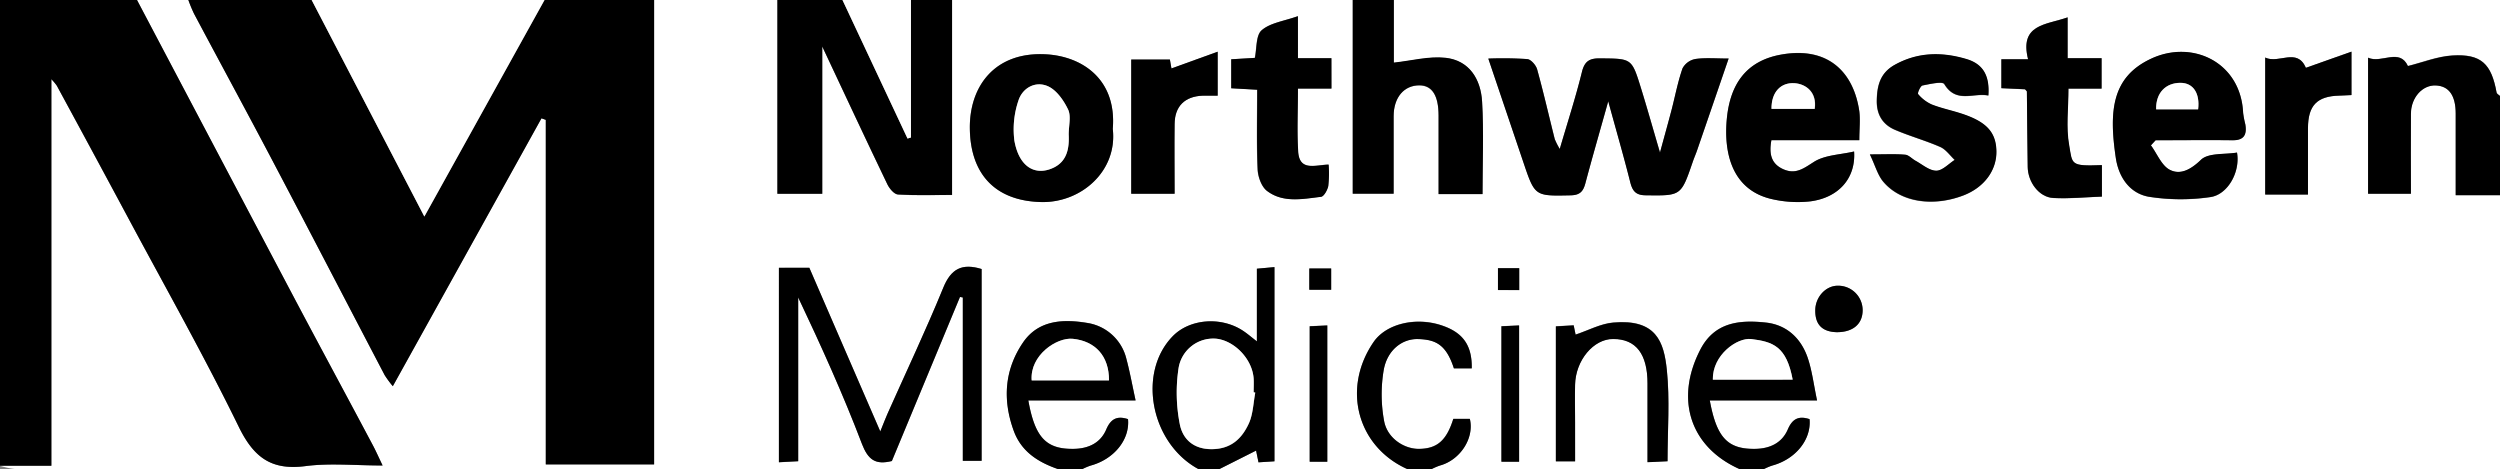 <svg xmlns="http://www.w3.org/2000/svg" viewBox="0 0 730 137"><rect x="0" y="0" width="730" height="137" fill="#808080" stroke="none"/><defs><style>.cls-1{fill:#fff;}</style></defs><title>Asset 8</title><g id="Layer_2" data-name="Layer 2"><g id="Layer_1-2" data-name="Layer 1"><path class="cls-1" d="M411,137H356l10.78-5.43c.2,1,.44,2.15.7,3.43l4.66-.3V78l-5.13.47V99.68c-1.66-1.28-2.84-2.31-4.13-3.15-6.41-4.17-15.46-3.44-20.39,1.59C332,108.81,336,129.48,350,137H316a17.65,17.65,0,0,1,2.45-1.07c6.82-1.84,11.5-7.6,10.93-13.56-3.06-1-5-.2-6.35,3-1.69,4-5.22,5.62-9.52,5.68-8,.12-11.3-3.28-13.24-14.15H331.6c-1-4.53-1.68-8.34-2.67-12.06a13.92,13.92,0,0,0-11.31-10.54c-6.85-1.16-14.28-1-18.87,5.66-5.45,8-6,16.75-2.74,25.79,2.24,6.16,7.18,9.2,13,11.22q-152.25,0-304.51,0A21.83,21.83,0,0,1,0,136H15V23.12A16.43,16.43,0,0,1,16.58,25Q27.22,44.65,37.79,64.31c10.75,20.06,22,39.89,31.93,60.32,4.36,8.92,9.52,12.78,19.47,11.48,7.08-.93,14.38-.18,22.53-.18-1.25-2.61-2-4.22-2.78-5.77-7.46-14-15-28-22.42-42Q63.21,44.1,40,0H55a42.24,42.24,0,0,0,1.66,4c7.69,14.44,15.51,28.82,23.13,43.3,10.91,20.71,21.68,41.49,32.54,62.22a31.8,31.8,0,0,0,2.37,3.22l43.41-78.21,1.26.45V135.61H191V0h36V56.6h13.1v-43c6.71,14.26,12.78,27.27,19,40.21.6,1.25,2,2.92,3.1,3,5.09.32,10.21.14,15.8.14V0H395V56.63h11.93c0-7.75,0-15.2,0-22.65,0-5.53,3.05-9.09,7.57-9q5.53.06,5.56,8.85c0,7.6,0,15.19,0,22.9H432.9c0-9.17.39-18.13-.13-27-.38-6.48-3.66-12-10.7-12.78-4.86-.52-9.93.86-15.07,1.41V0H730V28c-.33-.32-.89-.6-1-1-1.51-8.41-4.52-11.33-12.89-10.82-4.46.27-8.82,2-13,3.07-2.48-5.34-7.74-.65-11.63-2.43V56.57h12.45c0-8,0-15.64,0-23.29,0-4.79,3.37-8.49,7.27-8.33s5.83,2.92,5.85,8.21c0,7.78,0,15.56,0,23.84H730v80H515a17.65,17.65,0,0,1,2.45-1.07c6.82-1.83,11.5-7.6,10.94-13.56-3.07-1-5-.19-6.35,3-1.7,3.95-5.22,5.62-9.52,5.68-8,.12-11.28-3.25-13.26-14.15h31.32c-1-4.69-1.46-8.74-2.76-12.52-2-5.69-6.17-9.56-12.16-10.21-7.59-.82-15-.2-19.16,7.88-7.53,14.51-3,28.48,11.5,34.92H418a17.54,17.54,0,0,1,2.44-1.07c6-1.61,10.12-8.06,8.75-13.63h-4.82c-2,6.31-4.7,8.68-9.92,8.77-4.46.08-9.38-3.12-10.29-8.15a42.5,42.5,0,0,1-.11-14.92c1-5.74,5.36-9.16,10.15-9,5,.18,8.08,1.6,10.34,8.56h5.21c.12-6.82-2.64-10.57-9-12.62-7.56-2.44-16-.33-19.63,4.88C391.76,113.39,396.3,130.44,411,137Zm44.45-93.5A19.9,19.9,0,0,1,454,40.61c-1.71-6.79-3.27-13.62-5.14-20.37-.34-1.22-1.79-2.9-2.87-3a108.2,108.2,0,0,0-11.39-.15c3.6,10.65,6.94,20.51,10.27,30.37s3.34,9.78,13.8,9.56c2.78-.06,3.67-1.24,4.29-3.58,2-7.62,4.23-15.2,6.66-23.89,2.35,8.59,4.52,16.07,6.42,23.62.66,2.6,1.63,3.81,4.56,3.84,10.27.13,10.27.24,13.69-9.75.42-1.23,1-2.43,1.37-3.66,3-8.71,6-17.43,9.11-26.52-3.71,0-6.74-.29-9.67.13a5.38,5.38,0,0,0-3.78,2.72c-1.4,4-2.17,8.18-3.24,12.27-1,3.78-2.05,7.54-3.35,12.33-2.11-7.16-3.78-13.11-5.61-19-2.65-8.55-2.7-8.41-11.76-8.5-3.12,0-4.63.76-5.43,4C460.13,28.31,457.81,35.43,455.45,43.5Zm-228,34.69V135l5.63-.3V86.85c6.71,14.15,13.08,28.23,18.57,42.65,1.84,4.82,4,6.3,8.78,5.12l19.89-47.91.83.15v47.69h5.49v-56c-5.72-1.76-8.93-.07-11.19,5.44-5.07,12.39-10.81,24.51-16.26,36.75-.66,1.48-1.22,3-2.14,5.24-7.21-16.64-14-32.17-20.72-47.8ZM542.92,40.93c0-3.19.31-5.86,0-8.44-1.6-11.27-8.94-19-22.65-16.59-10.6,1.83-15,9-16,18.4-1.08,10.49,1.54,21.46,13.61,23.93a33.39,33.39,0,0,0,10.82.54c8.17-1.1,13.22-6.71,12.7-14.55-4,1-8.48,1-11.67,3-3,1.89-5.3,3.75-8.84,2.25-3.7-1.56-4.39-4.5-3.64-8.56h25.67Zm85.15,1.51,1.34-1.51c7.48,0,15-.07,22.43,0,3.43,0,4.26-1.71,3.76-4.66A28.11,28.11,0,0,1,655,33c-.68-14.83-14.83-21.48-26.89-15.82-11.42,5.35-12.34,15.22-10.28,29,.83,5.55,4,10.33,9.65,11.3a59.8,59.8,0,0,0,17.92.1c5.12-.71,8.82-7.38,7.81-13-3.59.61-8.38,0-10.54,2.13-2.93,2.87-5.92,4.44-9,2.94C631.22,48.4,629.89,44.92,628.07,42.44Zm-303.14-4.8c1.2-14.7-9.18-21.25-19.61-21.79-14.87-.78-22.27,9.35-22.14,21.65.15,13.09,7.16,21.14,20.8,21.49C315.7,59.28,326.35,49.94,324.93,37.64ZM546,45.08c1.59,3.33,2.31,6.24,4.06,8.23,5.25,6,14.67,7.07,23.22,3.79,6.17-2.36,9.75-7.45,9.62-13s-3-8.65-10.54-11c-2.79-.89-5.69-1.49-8.4-2.57a11.17,11.17,0,0,1-3.91-3c-.26-.28.66-2.4,1.28-2.53,2.14-.45,5.84-1.28,6.37-.4,3.48,5.75,8.54,2.44,12.86,3.34.41-5.73-1.49-9.19-6.4-10.65-7.13-2.13-14.19-2.08-21,1.72-4.19,2.35-5.1,6-5.18,10.36-.08,4.12,1.72,7.07,5.39,8.61,4.33,1.82,8.9,3.08,13.2,5,1.62.71,2.79,2.47,4.16,3.76-1.8,1.13-3.6,3.16-5.39,3.15-2,0-4.06-1.82-6.06-2.91-1-.55-1.94-1.67-3-1.76C553.41,44.92,550.42,45.08,546,45.08Zm67.73,3.13c-9.34.35-8.57-.15-9.62-6-.91-5.13-.19-10.55-.19-16.39h9.72V17h-9.92V5.07C597.48,7.27,589.63,7,592.2,17.3h-7.8v8.47l6.9.32c.35.41.54.54.55.67.08,7.32.12,14.64.24,22,.07,4.5,3.35,8.85,7.46,9.07,4.67.26,9.39-.23,14.21-.4ZM388.77,17h-9.84V4.72c-4.09,1.46-8.06,1.94-10.56,4.11-1.71,1.48-1.4,5.31-2,8.07l-6.91.41v8.44l7.59.43c0,8-.2,15.6.13,23.21.09,2.19,1.11,5.09,2.73,6.33,4.7,3.58,10.4,2.36,15.77,1.73.85-.1,1.9-2,2.13-3.2a35.21,35.21,0,0,0,.09-6.21c-3.8.08-8.54,2.06-8.89-3.82S379,32.34,379,25.84h9.82Zm-33.21,11V15.1L342.06,20l-.45-2.59H330.32V56.57h12.61c0-7-.06-13.65,0-20.29.07-5.26,3-8.15,8.27-8.34C352.54,27.89,353.87,27.93,355.56,27.93ZM673.93,56.8c0-6.78,0-13.08,0-19.37,0-6.64,2.64-9.34,9.14-9.51,1.12,0,2.25-.1,3.56-.16V15.09l-13.31,4.72c-2.59-6-7.93-1.09-11.88-3v40Zm-214,77.9V123.3c0-3.66-.07-7.33,0-11,.18-7.19,5.42-13.43,11.15-13.38,6.63.06,10,4.42,10,13v23l5.85-.27c0-9.12.7-18-.21-26.69-.85-8.16-3.09-14.91-15.64-13.8-3.69.32-7.24,2.26-11,3.51-.06-.29-.3-1.44-.56-2.71l-5.2.3V134.7Zm-72.36.12V95l-5.14.24v39.54Zm56,0V95l-5.16.24v39.54ZM536.35,97c4.77,0,7.58-2.41,7.54-6.51a7.15,7.15,0,0,0-7.28-7.06c-3.51,0-6.51,3.36-6.55,7.17C530,94.86,532.2,96.86,536.35,97Zm-154-12.36h6.38V78.4h-6.38Zm61.29.09V78.31h-6.2v6.38Z"/><path d="M191,0V135.61H159.37V35l-1.26-.45L114.7,112.78a31.8,31.8,0,0,1-2.37-3.22C101.47,88.83,90.7,68.05,79.79,47.34,72.17,32.86,64.35,18.48,56.66,4A42.24,42.24,0,0,1,55,0H91l32.91,63.23L159,0Z"/><path d="M40,0Q63.25,44.09,86.52,88.15c7.42,14,15,28,22.42,42,.83,1.55,1.53,3.16,2.78,5.77-8.15,0-15.45-.75-22.53.18-10,1.3-15.11-2.56-19.47-11.48-10-20.43-21.18-40.26-31.93-60.32Q27.25,44.63,16.58,25A16.43,16.43,0,0,0,15,23.12V136H0V0Z"/><path class="cls-1" d="M159,0,123.91,63.23,91,0Z"/><path d="M278,0V56.92c-5.59,0-10.71.18-15.8-.14-1.12-.07-2.5-1.74-3.1-3-6.22-12.94-12.29-25.95-19-40.21v43H227V0h19q9.5,20.24,19,40.46l1-.31V0Z"/><path d="M407,0V18.27c5.14-.55,10.21-1.93,15.07-1.41,7,.75,10.32,6.3,10.7,12.78.52,8.91.13,17.87.13,27H420.07c0-7.71,0-15.3,0-22.9q0-8.79-5.56-8.85c-4.52,0-7.55,3.52-7.57,9,0,7.45,0,14.9,0,22.65H395V0Z"/><path d="M730,57H717.07c0-8.28,0-16.06,0-23.84,0-5.29-2-8.06-5.85-8.21S704,28.49,704,33.28c-.07,7.65,0,15.3,0,23.29H691.48V16.86c3.89,1.78,9.15-2.91,11.63,2.43,4.23-1,8.59-2.8,13-3.07,8.37-.51,11.38,2.41,12.89,10.82.06.36.62.64,1,1Z"/><path d="M350,137c-14-7.52-18-28.19-7.51-38.88,4.93-5,14-5.76,20.39-1.59,1.29.84,2.47,1.87,4.13,3.15V78.46l5.13-.47V134.7l-4.66.3c-.26-1.28-.5-2.42-.7-3.43L356,137Zm16.54-22.35-.47-.09c0-1.33.07-2.67,0-4-.36-5.56-5.45-11-10.86-11.63a10.26,10.26,0,0,0-11.05,8.52,47.72,47.72,0,0,0,.33,16.34c.85,4.53,4.1,7.5,9.61,7.38s8.6-3.17,10.56-7.49C365.89,121,366,117.68,366.54,114.65Z"/><path d="M309,137c-5.81-2-10.75-5.06-13-11.22-3.29-9-2.71-17.81,2.74-25.79,4.59-6.71,12-6.82,18.87-5.66a13.92,13.92,0,0,1,11.31,10.54c1,3.72,1.68,7.53,2.67,12.06H300.27c1.94,10.87,5.22,14.27,13.24,14.15,4.3-.06,7.83-1.72,9.52-5.68,1.38-3.23,3.29-4,6.35-3,.57,6-4.11,11.72-10.93,13.56A17.65,17.65,0,0,0,316,137Zm-7.75-25.93h22.54c.06-7.07-4-11.49-10.58-12.14C308.51,98.47,300.69,103.76,301.25,111.07Z"/><path d="M508,137c-14.47-6.44-19-20.41-11.5-34.92,4.19-8.08,11.57-8.7,19.16-7.88,6,.65,10.21,4.52,12.16,10.21,1.3,3.78,1.76,7.83,2.76,12.52H499.26c2,10.9,5.23,14.27,13.26,14.15,4.3-.06,7.82-1.73,9.52-5.68,1.38-3.22,3.28-4,6.35-3,.56,6-4.12,11.73-10.94,13.56A17.65,17.65,0,0,0,515,137Zm-7.85-26.13h23.31c-1.82-9.75-5.75-11.05-12.07-11.85C507.28,98.5,500,103.63,500.15,110.87Z"/><path d="M411,137c-14.7-6.56-19.24-23.61-9.88-37.16,3.6-5.21,12.07-7.32,19.63-4.88,6.36,2.05,9.12,5.8,9,12.62h-5.21c-2.26-7-5.33-8.38-10.34-8.56-4.79-.18-9.11,3.24-10.15,9a42.5,42.5,0,0,0,.11,14.92c.91,5,5.83,8.23,10.29,8.15,5.22-.09,7.95-2.46,9.92-8.77h4.82c1.37,5.57-2.78,12-8.75,13.63A17.54,17.54,0,0,0,418,137Z"/><path class="cls-1" d="M266,0V40.15l-1,.31Q255.51,20.22,246,0Z"/><path d="M455.45,43.5c2.36-8.07,4.68-15.19,6.46-22.45.8-3.28,2.31-4.08,5.43-4,9.06.09,9.11-.05,11.76,8.5,1.83,5.9,3.5,11.85,5.61,19,1.3-4.79,2.36-8.55,3.35-12.33,1.07-4.09,1.84-8.29,3.24-12.27a5.38,5.38,0,0,1,3.78-2.72c2.93-.42,6-.13,9.67-.13-3.12,9.09-6.11,17.81-9.11,26.52-.42,1.23-.95,2.43-1.37,3.66-3.42,10-3.42,9.88-13.69,9.75-2.93,0-3.9-1.24-4.56-3.84-1.9-7.55-4.07-15-6.42-23.62-2.43,8.69-4.62,16.27-6.66,23.89-.62,2.34-1.51,3.52-4.29,3.58-10.46.22-10.45.35-13.8-9.56s-6.67-19.72-10.27-30.37a108.2,108.2,0,0,1,11.39.15c1.08.11,2.53,1.79,2.87,3,1.87,6.75,3.43,13.58,5.14,20.37A19.9,19.9,0,0,0,455.45,43.5Z"/><path d="M227.44,78.19h8.88c6.77,15.63,13.51,31.16,20.72,47.8.92-2.24,1.48-3.76,2.14-5.24,5.45-12.24,11.19-24.36,16.26-36.75,2.26-5.51,5.47-7.2,11.19-5.44v56h-5.49V86.86l-.83-.15-19.89,47.91c-4.75,1.18-6.94-.3-8.78-5.12-5.49-14.42-11.86-28.5-18.57-42.65v47.82l-5.63.3Z"/><path d="M542.92,40.93H517.25c-.75,4.06-.06,7,3.64,8.56,3.54,1.5,5.85-.36,8.84-2.25,3.19-2,7.63-2.07,11.67-3,.52,7.84-4.53,13.45-12.7,14.55a33.39,33.39,0,0,1-10.82-.54c-12.07-2.47-14.69-13.44-13.61-23.93,1-9.44,5.35-16.57,16-18.4,13.71-2.36,21,5.32,22.65,16.59C543.23,35.07,542.92,37.74,542.92,40.93Zm-13-9.14c.7-4.9-2.6-7.25-5.82-7.49-4.08-.3-6.85,2.6-6.79,7.49Z"/><path d="M628.07,42.44c1.82,2.48,3.15,6,5.59,7.17,3,1.5,6-.07,9-2.94,2.16-2.11,7-1.52,10.54-2.13,1,5.63-2.69,12.3-7.81,13a59.8,59.8,0,0,1-17.92-.1c-5.63-1-8.82-5.75-9.65-11.3-2.06-13.8-1.14-23.67,10.28-29,12.06-5.66,26.21,1,26.89,15.82a28.11,28.11,0,0,0,.65,3.34c.5,3-.33,4.71-3.76,4.66-7.47-.09-15,0-22.43,0Zm13.78-10.52c.55-4.5-1.29-7.74-5.2-7.73-4.16,0-7.16,2.81-7.06,7.73Z"/><path d="M324.93,37.64C326.35,49.94,315.7,59.28,304,59c-13.64-.35-20.65-8.4-20.8-21.49-.13-12.3,7.27-22.43,22.14-21.65C315.75,16.39,326.13,22.94,324.93,37.64Zm-12.87,1.64c0-2.63.75-5.37-.18-7.31-1.27-2.66-3.39-5.7-5.92-6.8-3.65-1.58-7.43.48-8.61,4.3a26.07,26.07,0,0,0-1.15,11.59c1.32,7.69,6.08,10.4,11.36,7.94C311.69,47.07,312.24,43.11,312.06,39.28Z"/><path d="M546,45.08c4.39,0,7.38-.16,10.34.08,1,.09,2,1.21,3,1.76,2,1.09,4,2.9,6.06,2.91,1.79,0,3.59-2,5.39-3.15-1.37-1.29-2.54-3-4.16-3.76-4.3-1.88-8.87-3.14-13.2-5-3.67-1.54-5.47-4.49-5.39-8.61.08-4.33,1-8,5.18-10.36,6.78-3.8,13.84-3.85,21-1.72,4.91,1.46,6.81,4.92,6.4,10.65-4.32-.9-9.38,2.41-12.86-3.34-.53-.88-4.23,0-6.37.4-.62.13-1.54,2.25-1.28,2.53a11.17,11.17,0,0,0,3.91,3c2.71,1.08,5.61,1.68,8.4,2.57,7.52,2.39,10.4,5.43,10.54,11s-3.45,10.62-9.62,13c-8.55,3.28-18,2.17-23.22-3.79C548.34,51.32,547.62,48.41,546,45.08Z"/><path d="M613.76,48.21V57.4c-4.82.17-9.54.66-14.21.4-4.11-.22-7.39-4.57-7.46-9.07-.12-7.33-.16-14.65-.24-22,0-.13-.2-.26-.55-.67l-6.9-.32V17.3h7.8c-2.57-10.28,5.28-10,11.55-12.23V17h9.92v8.89H604c0,5.84-.72,11.26.19,16.39C605.19,48.06,604.42,48.56,613.76,48.21Z"/><path d="M388.77,17v8.87H379c0,6.5-.28,12.46.08,18.38s5.09,3.9,8.89,3.82a35.21,35.21,0,0,1-.09,6.21c-.23,1.2-1.28,3.1-2.13,3.2-5.37.63-11.07,1.85-15.77-1.73-1.62-1.24-2.64-4.14-2.73-6.33-.33-7.61-.13-15.25-.13-23.21l-7.59-.43V17.31l6.91-.41c.58-2.76.27-6.59,2-8.07,2.5-2.17,6.47-2.65,10.56-4.11V17Z"/><path d="M355.56,27.93c-1.69,0-3,0-4.34,0C346,28.13,343,31,343,36.28c-.08,6.64,0,13.29,0,20.29H330.32V17.39h11.29l.45,2.59,13.5-4.88Z"/><path d="M673.93,56.8H661.44v-40c3.95,1.94,9.29-3,11.88,3l13.31-4.72V27.76c-1.31.06-2.44.13-3.56.16-6.5.17-9.12,2.87-9.14,9.51C673.91,43.72,673.93,50,673.93,56.8Z"/><path d="M459.93,134.7h-5.62V95.31l5.2-.3c.26,1.27.5,2.42.56,2.71,3.76-1.25,7.31-3.19,11-3.51,12.55-1.11,14.79,5.64,15.64,13.8.91,8.7.21,17.57.21,26.69l-5.85.27V112c0-8.6-3.35-13-10-13-5.73-.05-11,6.19-11.15,13.38-.08,3.66,0,7.33,0,11Z"/><path d="M387.57,134.82h-5.14V95.28l5.14-.24Z"/><path d="M443.58,134.82h-5.16V95.28l5.16-.24Z"/><path d="M536.35,97c-4.15-.1-6.34-2.1-6.29-6.4,0-3.81,3-7.15,6.55-7.17a7.15,7.15,0,0,1,7.28,7.06C543.93,94.55,541.12,97,536.35,97Z"/><path d="M382.31,84.6V78.4h6.38v6.2Z"/><path d="M443.6,84.69h-6.2V78.31h6.2Z"/><path class="cls-1" d="M366.54,114.65c-.59,3-.65,6.3-1.89,9-2,4.32-5.09,7.36-10.56,7.49s-8.76-2.85-9.61-7.38a47.72,47.72,0,0,1-.33-16.34,10.26,10.26,0,0,1,11.05-8.52c5.41.64,10.5,6.07,10.86,11.63.08,1.32,0,2.66,0,4Z"/><path class="cls-1" d="M301.25,111.07c-.56-7.31,7.26-12.6,12-12.14,6.59.65,10.64,5.07,10.58,12.14H301.25Z"/><path class="cls-1" d="M500.15,110.87C500,103.63,507.28,98.5,511.39,99c6.32.8,10.25,2.1,12.07,11.85Z"/><path class="cls-1" d="M529.88,31.79H517.27c-.06-4.89,2.71-7.79,6.79-7.49C527.28,24.54,530.58,26.89,529.88,31.79Z"/><path class="cls-1" d="M641.85,31.92H629.59c-.1-4.92,2.9-7.71,7.06-7.73C640.56,24.18,642.4,27.42,641.85,31.92Z"/><path class="cls-1" d="M312.06,39.28c.18,3.83-.37,7.79-4.5,9.72-5.28,2.46-10-.25-11.36-7.94a26.07,26.07,0,0,1,1.15-11.59c1.18-3.82,5-5.88,8.61-4.3,2.53,1.1,4.65,4.14,5.92,6.8C312.81,33.91,312.06,36.65,312.06,39.28Z"/></g></g></svg>